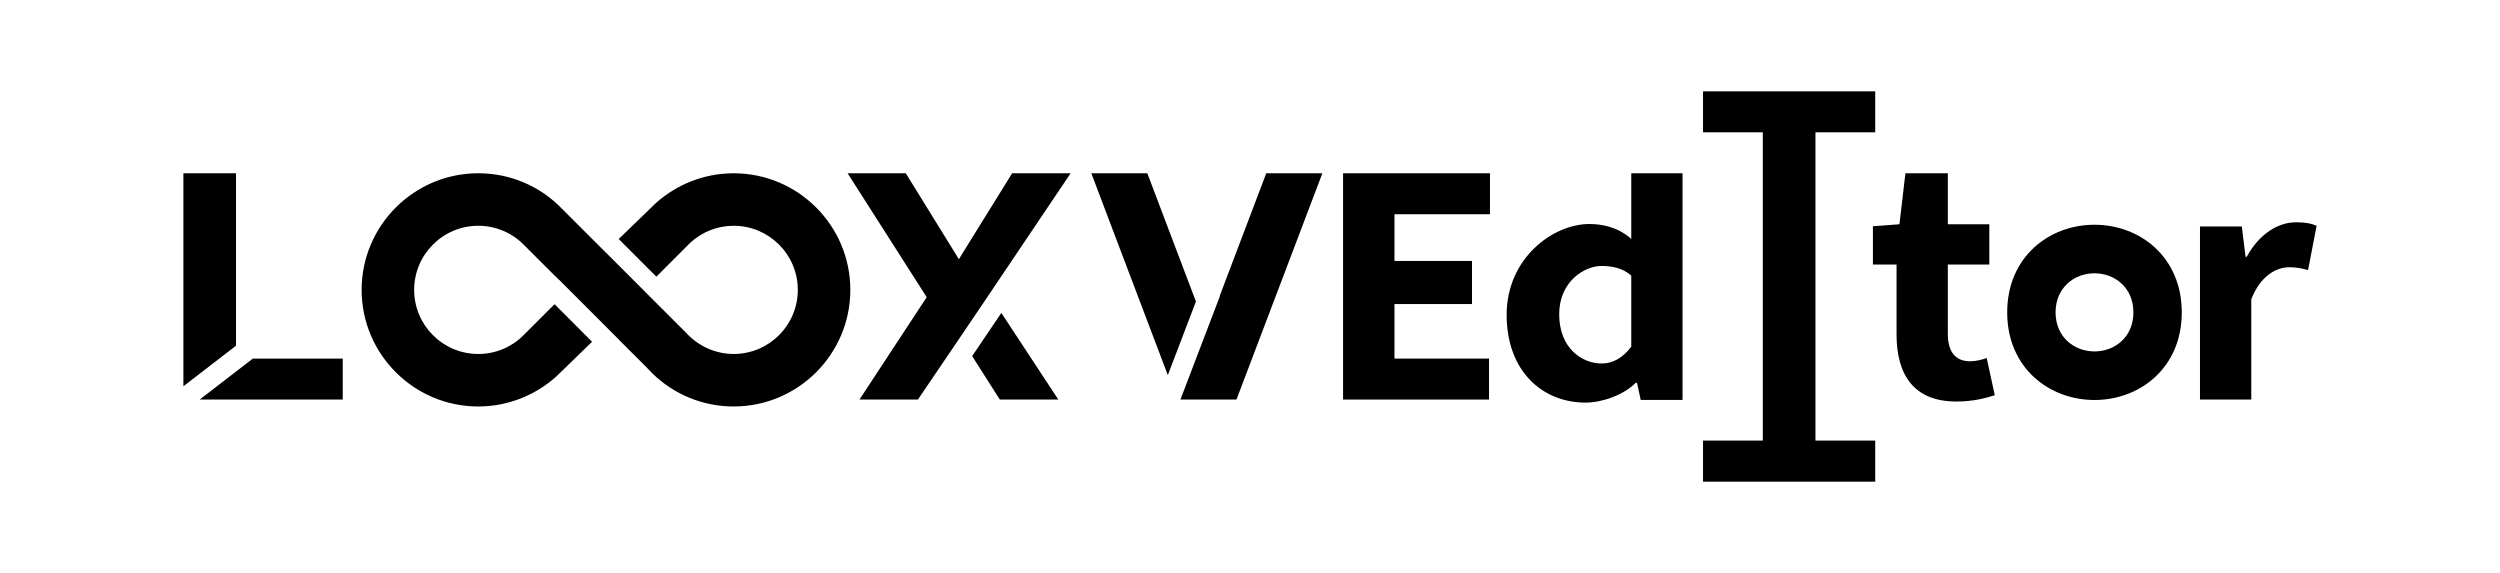 <svg xmlns="http://www.w3.org/2000/svg" version="1.1" width="566.929pt" height="129.944pt" viewBox="0 0 566.929 129.944">
<g enableBackground="new">
<g id="Layer-1" data-name="Layer 1">
</g>
<g id="Layer-1" data-name="Layer 2">
<path transform="matrix(1,0,0,-1,242.788,39.293)" d="M 0 0 L -19.345 -28.75 L -25.934 -38.492 L -34.627 -51.31 L -47.881 -51.31 L -32.638 -28.1 L -50.575 0 L -37.382 0 L -25.345 -19.483 L -13.262 0 Z "/>
<path transform="matrix(1,0,0,-1,220.458,80.754)" d="M 0 0 L 6.267 -9.849 L 19.529 -9.849 L 6.619 9.795 Z "/>
<path transform="matrix(1,0,0,-1,304.57,39.293)" d="M 0 0 L 33.313 0 L 33.313 -9.289 L 11.657 -9.289 L 11.657 -19.881 L 29.236 -19.881 L 29.236 -29.658 L 11.657 -29.658 L 11.657 -42.024 L 33.098 -42.024 L 33.098 -51.313 L 0 -51.313 Z "/>
<clipPath id="cp0">
<path transform="matrix(1,0,0,-1,0,129.944)" d="M 0 129.944 L 566.929 129.944 L 566.929 0 L 0 0 Z "/>
</clipPath>
<g clipPath="url(#cp0)">
<path transform="matrix(1,0,0,-1,369.925,78.615)" d="M 0 0 L 0 16.117 C -2.056 17.958 -4.664 18.3 -6.794 18.3 C -10.562 18.3 -16.343 14.821 -16.343 7.358 C -16.343 -.347 -11.203 -3.816 -6.7 -3.816 C -4.226 -3.816 -1.926 -2.577 0 0 M -28.26 7.227 C -28.26 20.062 -17.768 27.815 -9.504 27.815 C -3.112 27.815 0 24.404 0 24.404 L 0 39.321 L 11.629 39.321 L 11.629 -12.083 L 2.141 -12.083 L 1.303 -8.193 L 1.015 -8.193 C -1.758 -10.966 -6.586 -12.685 -10.373 -12.685 C -20.127 -12.685 -28.26 -5.588 -28.26 7.227 "/>
<path transform="matrix(1,0,0,-1,430.084,75.835)" d="M 0 0 L 0 15.854 L -5.36 15.854 L -5.36 24.532 L .652 24.978 L 2.011 36.542 L 11.629 36.542 L 11.629 24.978 L 21.038 24.978 L 21.038 15.854 L 11.629 15.854 L 11.629 .14 C 11.629 -4.309 13.65 -6.095 16.71 -6.095 C 18.003 -6.095 19.408 -5.723 20.442 -5.351 L 22.276 -13.795 C 20.191 -14.456 17.362 -15.219 13.553 -15.219 C 3.854 -15.219 0 -9.094 0 0 "/>
<path transform="matrix(1,0,0,-1,498.894,51.358)" d="M 0 0 L 9.488 0 L 10.326 -6.859 L 10.614 -6.859 C 13.472 -1.619 17.763 .95 21.765 .95 C 24.008 .95 25.311 .661 26.447 .158 L 24.51 -9.878 C 23.114 -9.534 21.959 -9.245 20.275 -9.245 C 17.315 -9.245 13.723 -11.153 11.63 -16.504 L 11.63 -39.248 L 0 -39.248 Z "/>
<path transform="matrix(1,0,0,-1,411.692,30.005)" d="M 0 0 L 13.556 0 L 13.556 9.289 L -25.494 9.289 L -25.494 0 L -11.938 0 L -11.938 -69.906 L -25.494 -69.906 L -25.494 -79.224 L 13.556 -79.224 L 13.556 -69.906 L 0 -69.906 Z "/>
<path transform="matrix(1,0,0,-1,271.203,68.378)" d="M 0 0 L -11.024 29.084 L -23.724 29.084 L -6.373 -16.694 Z "/>
<path transform="matrix(1,0,0,-1,287.149,39.293)" d="M 0 0 L -10.539 -27.778 L -10.485 -27.799 L -19.461 -51.313 L -6.751 -51.313 L 12.729 0 Z "/>
<path transform="matrix(1,0,0,-1,474.971,79.696)" d="M 0 0 C -4.585 0 -8.826 3.247 -8.826 8.854 C -8.826 14.474 -4.585 17.721 0 17.721 C 4.585 17.721 8.826 14.474 8.826 8.854 C 8.826 3.247 4.585 0 0 0 M 0 28.732 C -10.283 28.732 -19.794 21.45 -19.794 8.847 C -19.794 -3.729 -10.283 -11.011 0 -11.011 C 10.283 -11.011 19.794 -3.729 19.794 8.847 C 19.794 21.45 10.283 28.732 0 28.732 "/>
<path transform="matrix(1,0,0,-1,53.526,78.393)" d="M 0 0 L 0 39.099 L -11.938 39.099 L -11.938 -9.196 Z "/>
<path transform="matrix(1,0,0,-1,57.332,81.324)" d="M 0 0 L -12.051 -9.282 L 20.392 -9.282 L 20.392 0 Z "/>
<path transform="matrix(1,0,0,-1,166.387,39.293)" d="M 0 0 C -.143 0 -.285 -.001 -.351 -.005 C -6.678 -.085 -12.771 -2.435 -17.592 -6.698 L -26.082 -14.911 L -17.544 -23.449 L -10.607 -16.51 C -10.391 -16.271 -10.16 -16.041 -9.908 -15.809 C -7.216 -13.292 -3.697 -11.906 0 -11.906 C 8.014 -11.906 14.534 -18.428 14.534 -26.444 C 14.534 -34.458 8.014 -40.978 0 -40.978 C -4.036 -40.978 -7.922 -39.28 -10.732 -36.246 L -20.537 -26.444 L -20.531 -26.438 L -29.152 -17.817 L -29.159 -17.824 L -38.984 -8.003 C -44.006 -2.842 -50.736 0 -57.935 0 C -72.516 0 -84.379 -11.863 -84.379 -26.444 C -84.379 -41.023 -72.516 -52.884 -57.935 -52.884 C -57.79 -52.884 -57.639 -52.883 -57.565 -52.879 C -51.207 -52.794 -45.09 -50.417 -40.275 -46.123 L -32.122 -38.207 L -40.629 -29.69 L -47.66 -36.721 C -50.402 -39.467 -54.051 -40.978 -57.935 -40.978 C -65.949 -40.978 -72.469 -34.458 -72.469 -26.444 C -72.469 -18.428 -65.949 -11.906 -57.935 -11.906 C -54.047 -11.906 -50.396 -13.42 -47.649 -16.175 L -40.413 -23.399 L -40.398 -23.385 L -39.618 -24.165 L -39.6 -24.147 L -26.121 -37.644 L -26.129 -37.653 L -24.03 -39.752 L -24.032 -39.754 L -19.792 -43.988 L -18.437 -45.395 C -13.475 -50.224 -6.927 -52.884 0 -52.884 C 14.581 -52.884 26.444 -41.023 26.444 -26.444 C 26.444 -11.863 14.581 0 0 0 "/>
</g>
</g>
</g>
</svg>